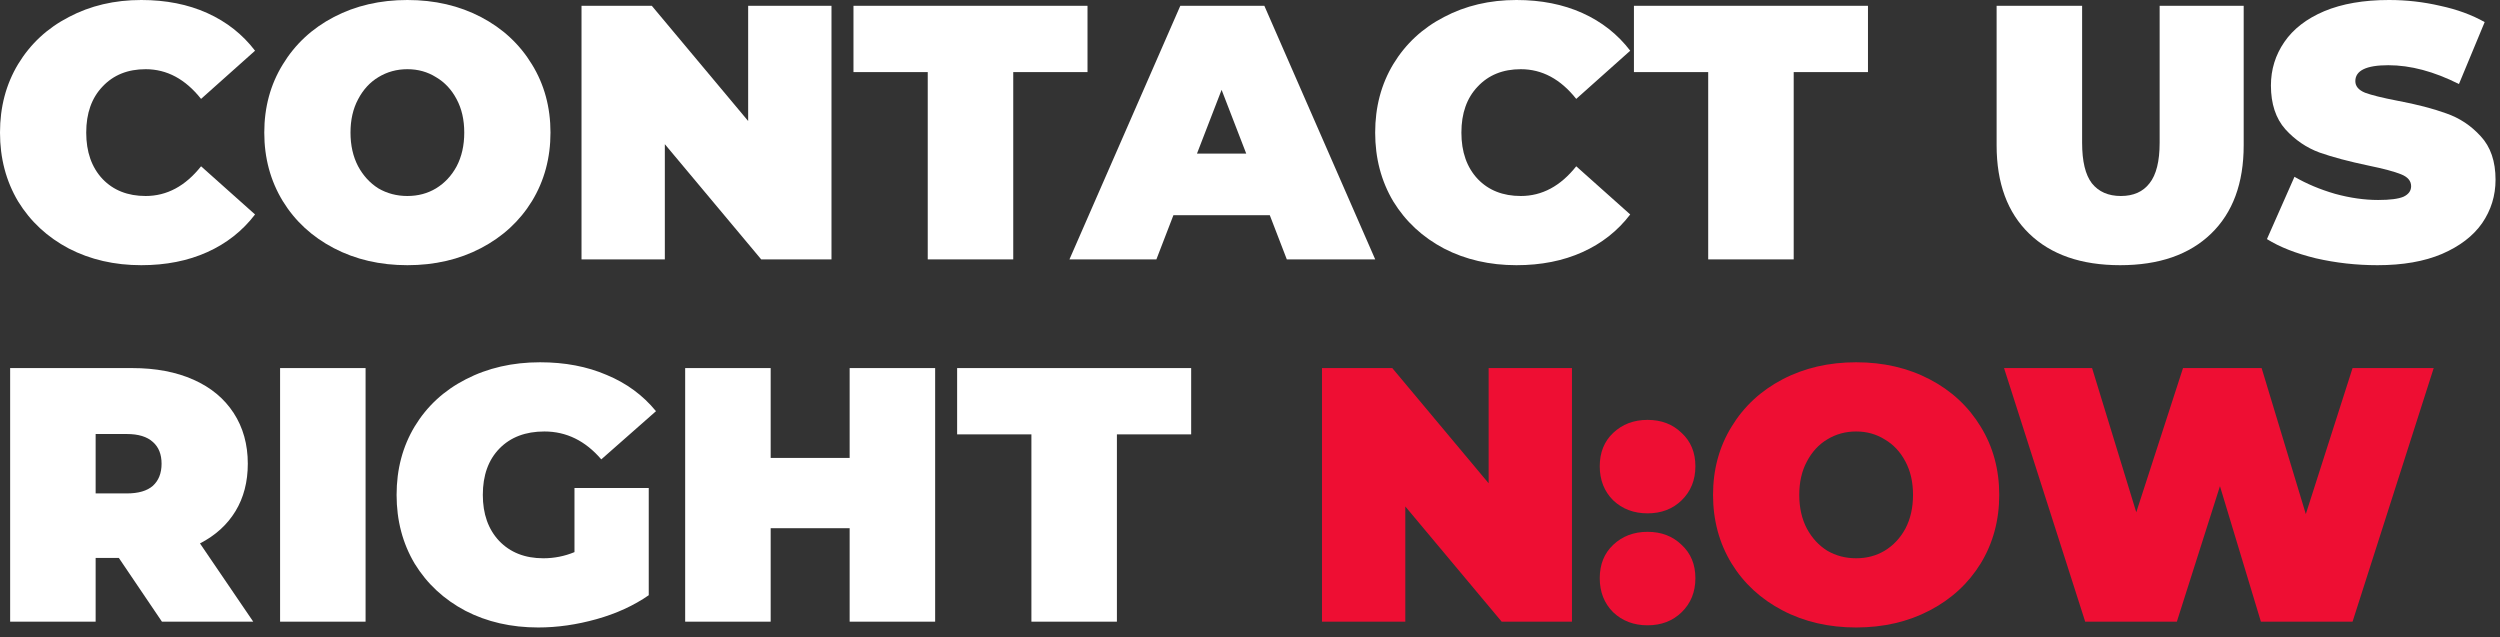<svg width="259" height="66" viewBox="0 0 259 66" fill="none" xmlns="http://www.w3.org/2000/svg">
<rect x="0" y="0" width="259" height="66" fill="#333333" stroke="none"/>
<path d="M162.855 38.133V64.405H155.574L145.59 52.47V64.405H136.958V38.133H144.239L154.223 50.068V38.133H162.855Z" fill="#EE0E33"/>
<path d="M170.689 53.183C169.262 53.183 168.074 52.733 167.123 51.832C166.197 50.906 165.734 49.73 165.734 48.304C165.734 46.878 166.197 45.727 167.123 44.851C168.074 43.95 169.262 43.5 170.689 43.5C172.115 43.5 173.291 43.95 174.217 44.851C175.167 45.727 175.643 46.878 175.643 48.304C175.643 49.73 175.167 50.906 174.217 51.832C173.291 52.733 172.115 53.183 170.689 53.183ZM170.689 64.781C169.262 64.781 168.074 64.33 167.123 63.429C166.197 62.504 165.734 61.328 165.734 59.901C165.734 58.475 166.197 57.324 167.123 56.448C168.074 55.548 169.262 55.097 170.689 55.097C172.115 55.097 173.291 55.548 174.217 56.448C175.167 57.324 175.643 58.475 175.643 59.901C175.643 61.328 175.167 62.504 174.217 63.429C173.291 64.33 172.115 64.781 170.689 64.781Z" fill="#EE0E33"/>
<path d="M192.296 65.006C189.469 65.006 186.929 64.418 184.677 63.242C182.425 62.066 180.661 60.439 179.385 58.362C178.109 56.261 177.471 53.896 177.471 51.269C177.471 48.642 178.109 46.29 179.385 44.213C180.661 42.111 182.425 40.472 184.677 39.296C186.929 38.12 189.469 37.532 192.296 37.532C195.124 37.532 197.663 38.12 199.915 39.296C202.167 40.472 203.931 42.111 205.207 44.213C206.483 46.29 207.121 48.642 207.121 51.269C207.121 53.896 206.483 56.261 205.207 58.362C203.931 60.439 202.167 62.066 199.915 63.242C197.663 64.418 195.124 65.006 192.296 65.006ZM192.296 57.837C193.397 57.837 194.385 57.574 195.261 57.049C196.162 56.498 196.875 55.735 197.401 54.76C197.926 53.759 198.189 52.595 198.189 51.269C198.189 49.943 197.926 48.792 197.401 47.816C196.875 46.815 196.162 46.052 195.261 45.527C194.385 44.976 193.397 44.701 192.296 44.701C191.195 44.701 190.194 44.976 189.294 45.527C188.418 46.052 187.717 46.815 187.192 47.816C186.666 48.792 186.404 49.943 186.404 51.269C186.404 52.595 186.666 53.759 187.192 54.76C187.717 55.735 188.418 56.498 189.294 57.049C190.194 57.574 191.195 57.837 192.296 57.837Z" fill="#EE0E33"/>
<path d="M252.132 38.133L243.725 64.405H234.229L229.988 50.368L225.522 64.405H216.026L207.619 38.133H216.74L221.318 53.071L226.16 38.133H234.305L238.883 53.258L243.725 38.133H252.132Z" fill="#EE0E33"/>
<path d="M14.637 27.474C11.86 27.474 9.358 26.898 7.131 25.747C4.904 24.571 3.153 22.945 1.877 20.868C0.626 18.766 0 16.389 0 13.737C0 11.085 0.626 8.72 1.877 6.643C3.153 4.541 4.904 2.915 7.131 1.764C9.358 0.588 11.86 0 14.637 0C17.19 0 19.467 0.45 21.468 1.351C23.47 2.252 25.122 3.553 26.423 5.254L20.83 10.246C19.204 8.195 17.29 7.169 15.088 7.169C13.236 7.169 11.748 7.769 10.622 8.97C9.496 10.146 8.933 11.735 8.933 13.737C8.933 15.739 9.496 17.34 10.622 18.541C11.748 19.717 13.236 20.305 15.088 20.305C17.29 20.305 19.204 19.279 20.83 17.227L26.423 22.219C25.122 23.921 23.47 25.222 21.468 26.122C19.467 27.023 17.19 27.474 14.637 27.474Z" fill="white"/>
<path d="M42.205 27.474C39.377 27.474 36.837 26.886 34.586 25.709C32.334 24.534 30.57 22.907 29.294 20.83C28.017 18.729 27.379 16.364 27.379 13.737C27.379 11.11 28.017 8.757 29.294 6.681C30.57 4.579 32.334 2.94 34.586 1.764C36.837 0.588 39.377 0 42.205 0C45.032 0 47.572 0.588 49.824 1.764C52.075 2.94 53.84 4.579 55.116 6.681C56.392 8.757 57.03 11.11 57.03 13.737C57.03 16.364 56.392 18.729 55.116 20.83C53.84 22.907 52.075 24.534 49.824 25.709C47.572 26.886 45.032 27.474 42.205 27.474ZM42.205 20.305C43.306 20.305 44.294 20.042 45.17 19.517C46.07 18.966 46.783 18.203 47.309 17.227C47.834 16.226 48.097 15.063 48.097 13.737C48.097 12.411 47.834 11.26 47.309 10.284C46.783 9.283 46.07 8.52 45.17 7.994C44.294 7.444 43.306 7.169 42.205 7.169C41.104 7.169 40.103 7.444 39.202 7.994C38.326 8.52 37.626 9.283 37.1 10.284C36.575 11.26 36.312 12.411 36.312 13.737C36.312 15.063 36.575 16.226 37.1 17.227C37.626 18.203 38.326 18.966 39.202 19.517C40.103 20.042 41.104 20.305 42.205 20.305Z" fill="white"/>
<path d="M86.142 0.601V26.873H78.861L68.877 14.938V26.873H60.245V0.601H67.526L77.509 12.536V0.601H86.142Z" fill="white"/>
<path d="M96.114 7.469H88.42V0.601H112.666V7.469H104.972V26.873H96.114V7.469Z" fill="white"/>
<path d="M131.55 22.294H121.566L119.802 26.873H110.795L122.28 0.601H130.987L142.472 26.873H133.314L131.55 22.294ZM129.11 15.914L126.558 9.308L124.006 15.914H129.11Z" fill="white"/>
<path d="M157.106 27.474C154.328 27.474 151.826 26.898 149.599 25.747C147.372 24.571 145.621 22.945 144.345 20.868C143.094 18.766 142.468 16.389 142.468 13.737C142.468 11.085 143.094 8.72 144.345 6.643C145.621 4.541 147.372 2.915 149.599 1.764C151.826 0.588 154.328 0 157.106 0C159.658 0 161.935 0.45 163.936 1.351C165.938 2.252 167.59 3.553 168.891 5.254L163.298 10.246C161.672 8.195 159.758 7.169 157.556 7.169C155.704 7.169 154.216 7.769 153.09 8.97C151.964 10.146 151.401 11.735 151.401 13.737C151.401 15.739 151.964 17.34 153.09 18.541C154.216 19.717 155.704 20.305 157.556 20.305C159.758 20.305 161.672 19.279 163.298 17.227L168.891 22.219C167.59 23.921 165.938 25.222 163.936 26.122C161.935 27.023 159.658 27.474 157.106 27.474Z" fill="white"/>
<path d="M176.97 7.469H169.276V0.601H193.521V7.469H185.827V26.873H176.97V7.469Z" fill="white"/>
<path d="M219.648 27.474C215.619 27.474 212.479 26.385 210.227 24.208C207.975 22.031 206.849 18.979 206.849 15.05V0.601H215.707V14.788C215.707 16.714 216.044 18.116 216.72 18.991C217.421 19.867 218.421 20.305 219.723 20.305C221.024 20.305 222.012 19.867 222.688 18.991C223.388 18.116 223.739 16.714 223.739 14.788V0.601H232.446V15.05C232.446 18.979 231.32 22.031 229.068 24.208C226.816 26.385 223.676 27.474 219.648 27.474Z" fill="white"/>
<path d="M246.302 27.474C244.125 27.474 241.998 27.236 239.922 26.76C237.87 26.26 236.181 25.597 234.855 24.771L237.707 18.316C238.958 19.041 240.359 19.629 241.911 20.08C243.462 20.505 244.951 20.718 246.377 20.718C247.603 20.718 248.479 20.605 249.004 20.38C249.53 20.13 249.793 19.767 249.793 19.291C249.793 18.741 249.442 18.328 248.742 18.053C248.066 17.778 246.94 17.477 245.364 17.152C243.337 16.727 241.648 16.276 240.297 15.801C238.946 15.301 237.77 14.5 236.769 13.399C235.768 12.273 235.268 10.759 235.268 8.858C235.268 7.206 235.73 5.705 236.656 4.354C237.582 3.003 238.958 1.939 240.785 1.163C242.636 0.388 244.876 0 247.503 0C249.305 0 251.069 0.2 252.795 0.601C254.547 0.976 256.085 1.539 257.412 2.289L254.747 8.707C252.17 7.406 249.73 6.756 247.428 6.756C245.151 6.756 244.013 7.306 244.013 8.407C244.013 8.933 244.35 9.333 245.026 9.608C245.702 9.858 246.815 10.134 248.366 10.434C250.368 10.809 252.057 11.247 253.433 11.748C254.809 12.223 255.998 13.011 256.999 14.112C258.025 15.213 258.538 16.714 258.538 18.616C258.538 20.267 258.075 21.769 257.149 23.12C256.223 24.446 254.834 25.509 252.983 26.31C251.156 27.086 248.929 27.474 246.302 27.474Z" fill="white"/>
<path d="M12.31 57.799H9.908V64.405H1.051V38.133H13.699C16.126 38.133 18.241 38.533 20.042 39.334C21.844 40.134 23.232 41.285 24.208 42.787C25.184 44.288 25.672 46.039 25.672 48.041C25.672 49.918 25.247 51.557 24.396 52.958C23.545 54.359 22.319 55.472 20.718 56.298L26.235 64.405H16.777L12.31 57.799ZM16.739 48.041C16.739 47.065 16.439 46.315 15.838 45.789C15.238 45.239 14.337 44.964 13.136 44.964H9.908V51.119H13.136C14.337 51.119 15.238 50.856 15.838 50.331C16.439 49.78 16.739 49.017 16.739 48.041Z" fill="white"/>
<path d="M29.017 38.133H37.874V64.405H29.017V38.133Z" fill="white"/>
<path d="M59.516 50.556H67.21V61.665C65.658 62.741 63.857 63.567 61.805 64.142C59.753 64.718 57.739 65.006 55.762 65.006C52.96 65.006 50.445 64.43 48.218 63.279C45.992 62.103 44.24 60.477 42.964 58.4C41.713 56.298 41.087 53.921 41.087 51.269C41.087 48.617 41.713 46.252 42.964 44.175C44.24 42.074 46.004 40.447 48.256 39.296C50.533 38.12 53.098 37.532 55.95 37.532C58.527 37.532 60.829 37.97 62.856 38.846C64.908 39.696 66.609 40.947 67.96 42.599L62.293 47.591C60.642 45.664 58.677 44.701 56.401 44.701C54.449 44.701 52.898 45.289 51.746 46.465C50.596 47.641 50.02 49.242 50.02 51.269C50.02 53.245 50.583 54.834 51.709 56.035C52.86 57.236 54.386 57.837 56.288 57.837C57.414 57.837 58.49 57.624 59.516 57.199V50.556Z" fill="white"/>
<path d="M96.881 38.133V64.405H88.023V54.722H79.841V64.405H70.984V38.133H79.841V47.441H88.023V38.133H96.881Z" fill="white"/>
<path d="M106.854 45.001H99.159V38.133H123.405V45.001H115.711V64.405H106.854V45.001Z" fill="white"/>
</svg>

